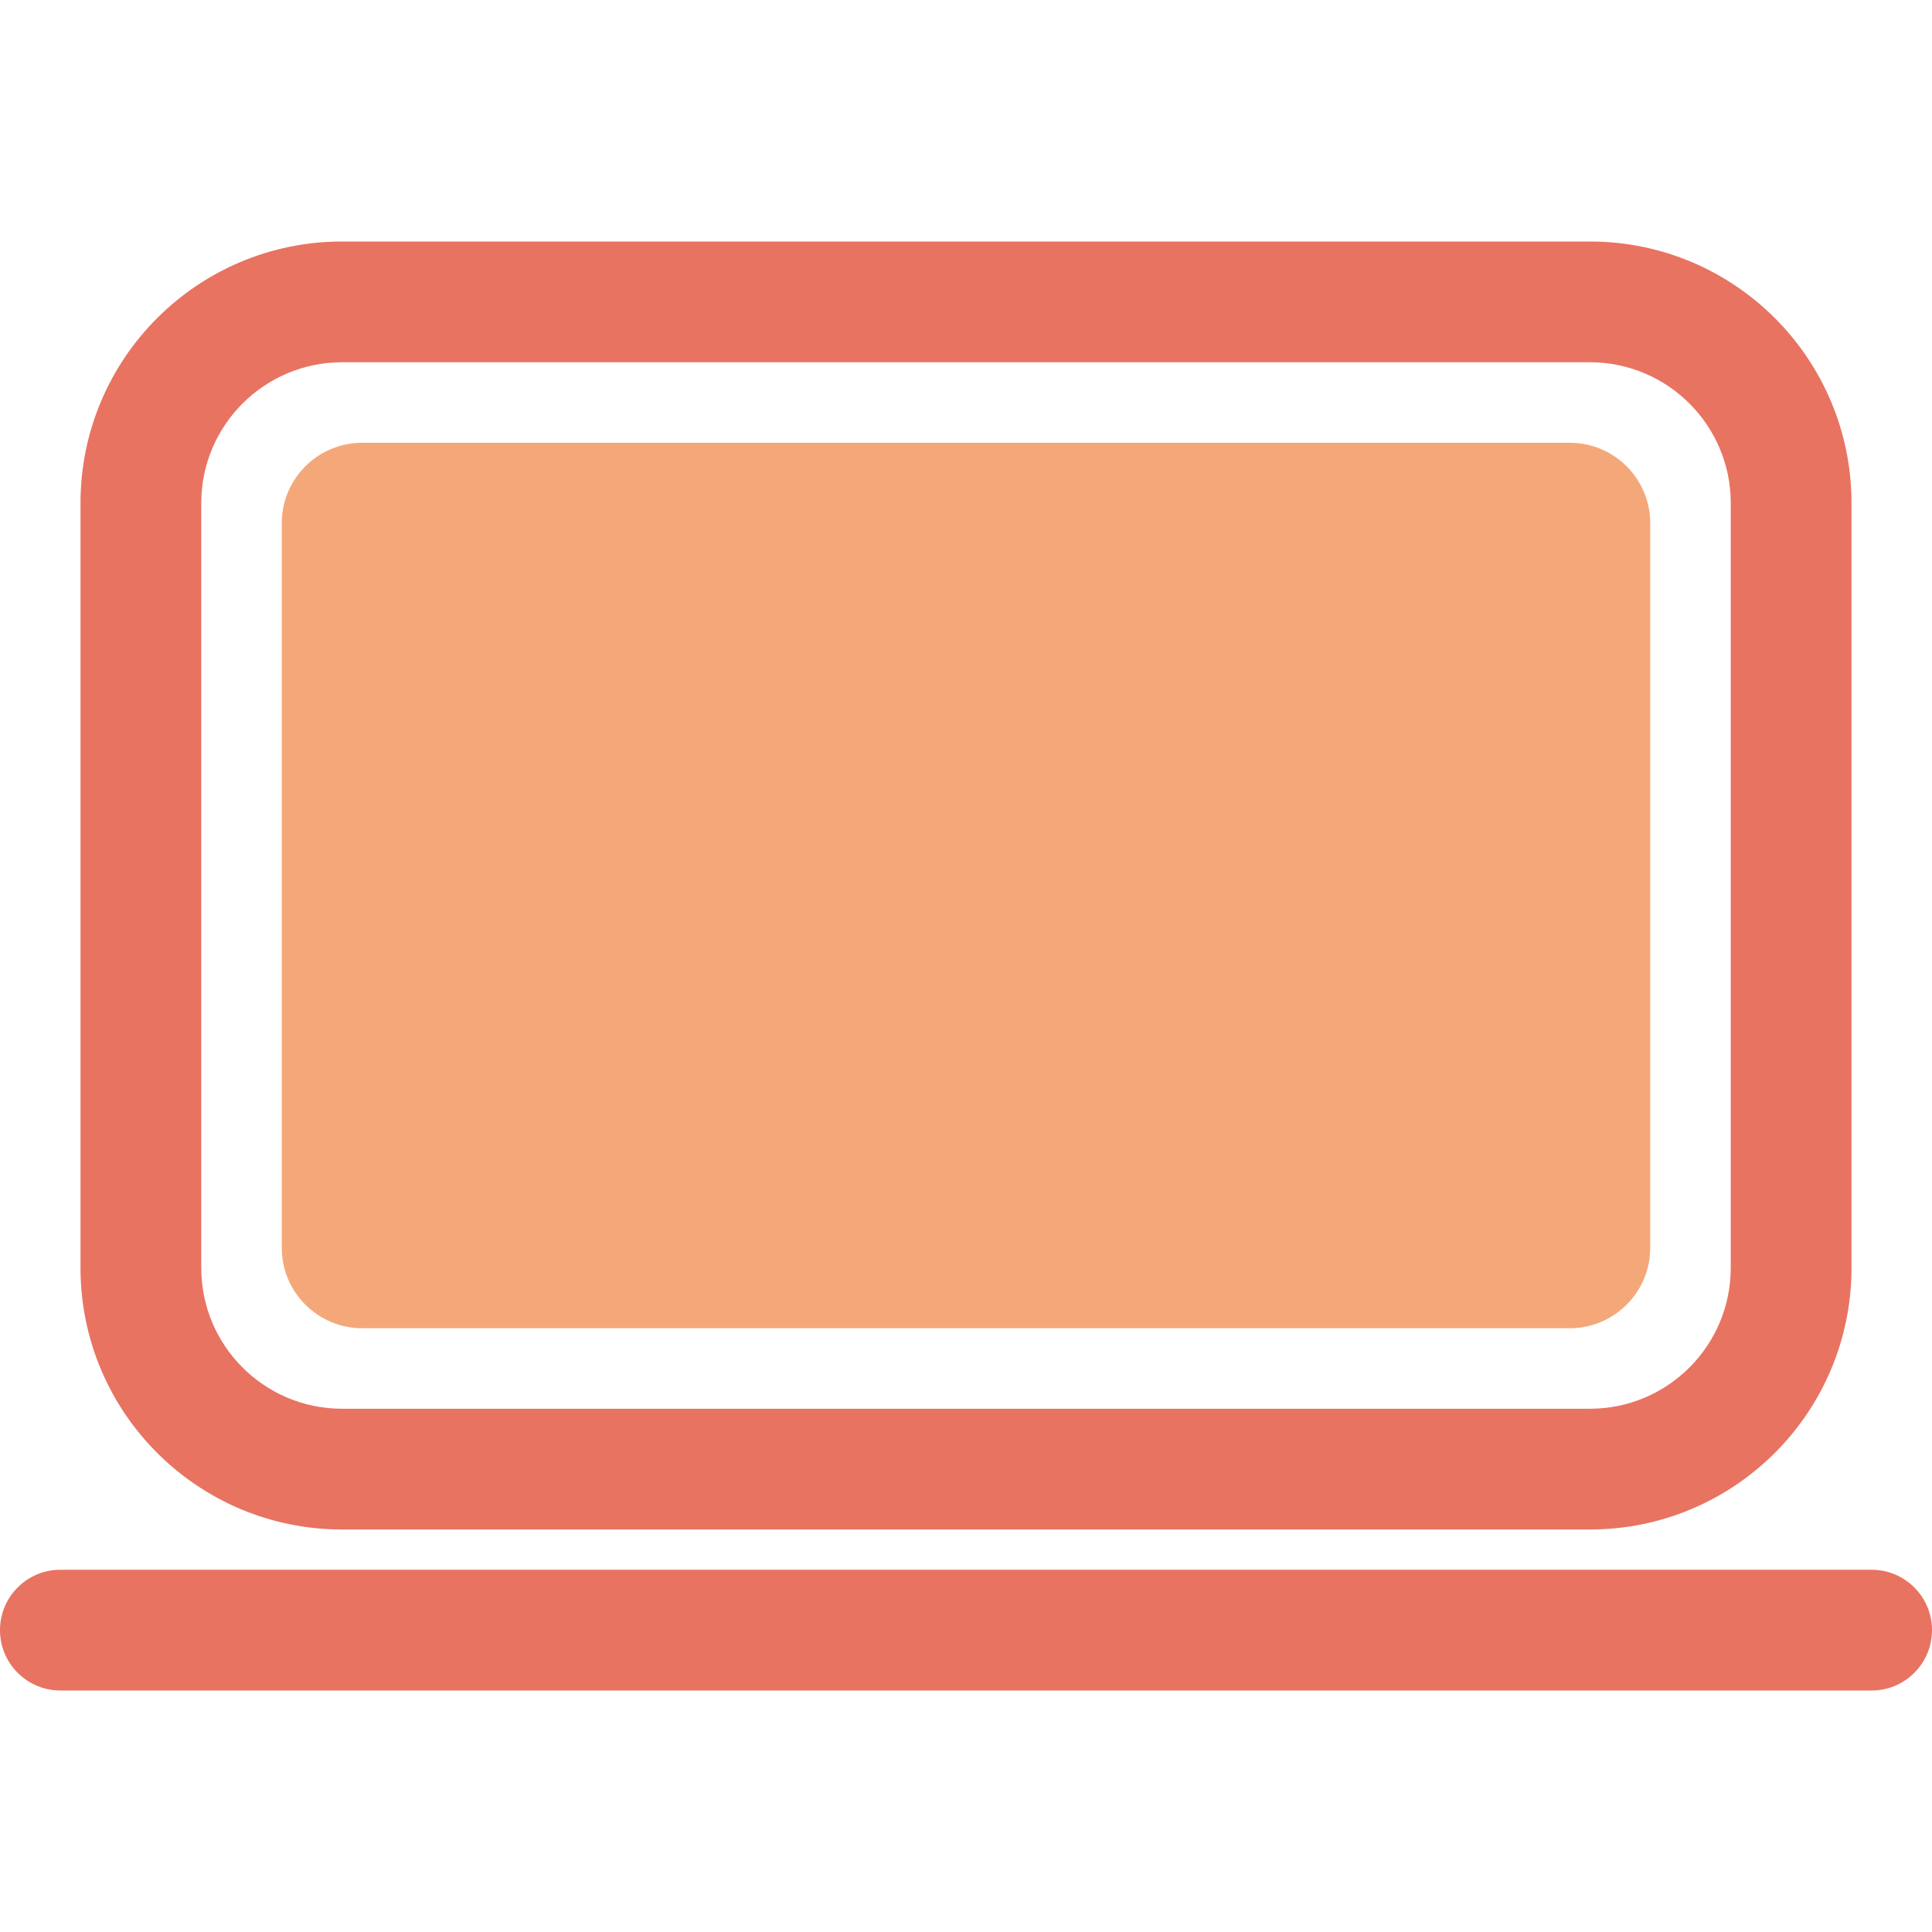 <?xml version="1.0" encoding="UTF-8"?>
<svg xmlns="http://www.w3.org/2000/svg" xmlns:xlink="http://www.w3.org/1999/xlink" width="24" height="24" viewBox="0 0 24 24" version="1.1">
    <!-- Generator: Sketch 63.1 (92452) - https://sketch.com -->
    <title>Filled/ic_device_matebook_filled</title>
    <desc>Created with Sketch.</desc>
    <g id="_Filled/ic_device_matebook_filled" stroke="none" stroke-width="1" fill="none" fill-rule="evenodd">
        <path d="M23.25,19.5 C23.664,19.5 24,19.836 24,20.25 C24,20.649 23.688,20.976 23.294,20.999 L23.25,21 L0.75,21 C0.336,21 -1.93089988e-12,20.664 -1.93089988e-12,20.25 C-1.93089988e-12,19.851 0.312,19.524 0.706,19.501 L0.75,19.5 L23.25,19.5 Z M19.75,3 C21.545,3 23,4.455 23,6.25 L23,6.25 L23,15.75 C23,17.545 21.545,19 19.75,19 L19.75,19 L4.25,19 C2.455,19 1,17.545 1,15.75 L1,15.75 L1,6.25 C1,4.455 2.455,3 4.25,3 L4.25,3 Z M19.75,4.5 L4.25,4.5 C3.284,4.5 2.5,5.284 2.5,6.25 L2.5,6.25 L2.5,15.75 C2.5,16.716 3.284,17.5 4.25,17.5 L4.25,17.5 L19.75,17.5 C20.716,17.5 21.5,16.716 21.5,15.75 L21.5,15.75 L21.5,6.25 C21.5,5.284 20.716,4.5 19.75,4.5 L19.75,4.5 Z" id="_形状结合" fill="#E87361" fill-rule="nonzero"/>
        <path d="M4.5,5.5 L19.5,5.5 C20.052,5.5 20.5,5.948 20.5,6.5 L20.5,15.5 C20.5,16.052 20.052,16.5 19.5,16.5 L4.5,16.5 C3.948,16.5 3.5,16.052 3.5,15.5 L3.5,6.5 C3.5,5.948 3.948,5.5 4.5,5.5 Z" id="_矩形" fill="#ED6F21" opacity="0.6"/>
    </g>
</svg>